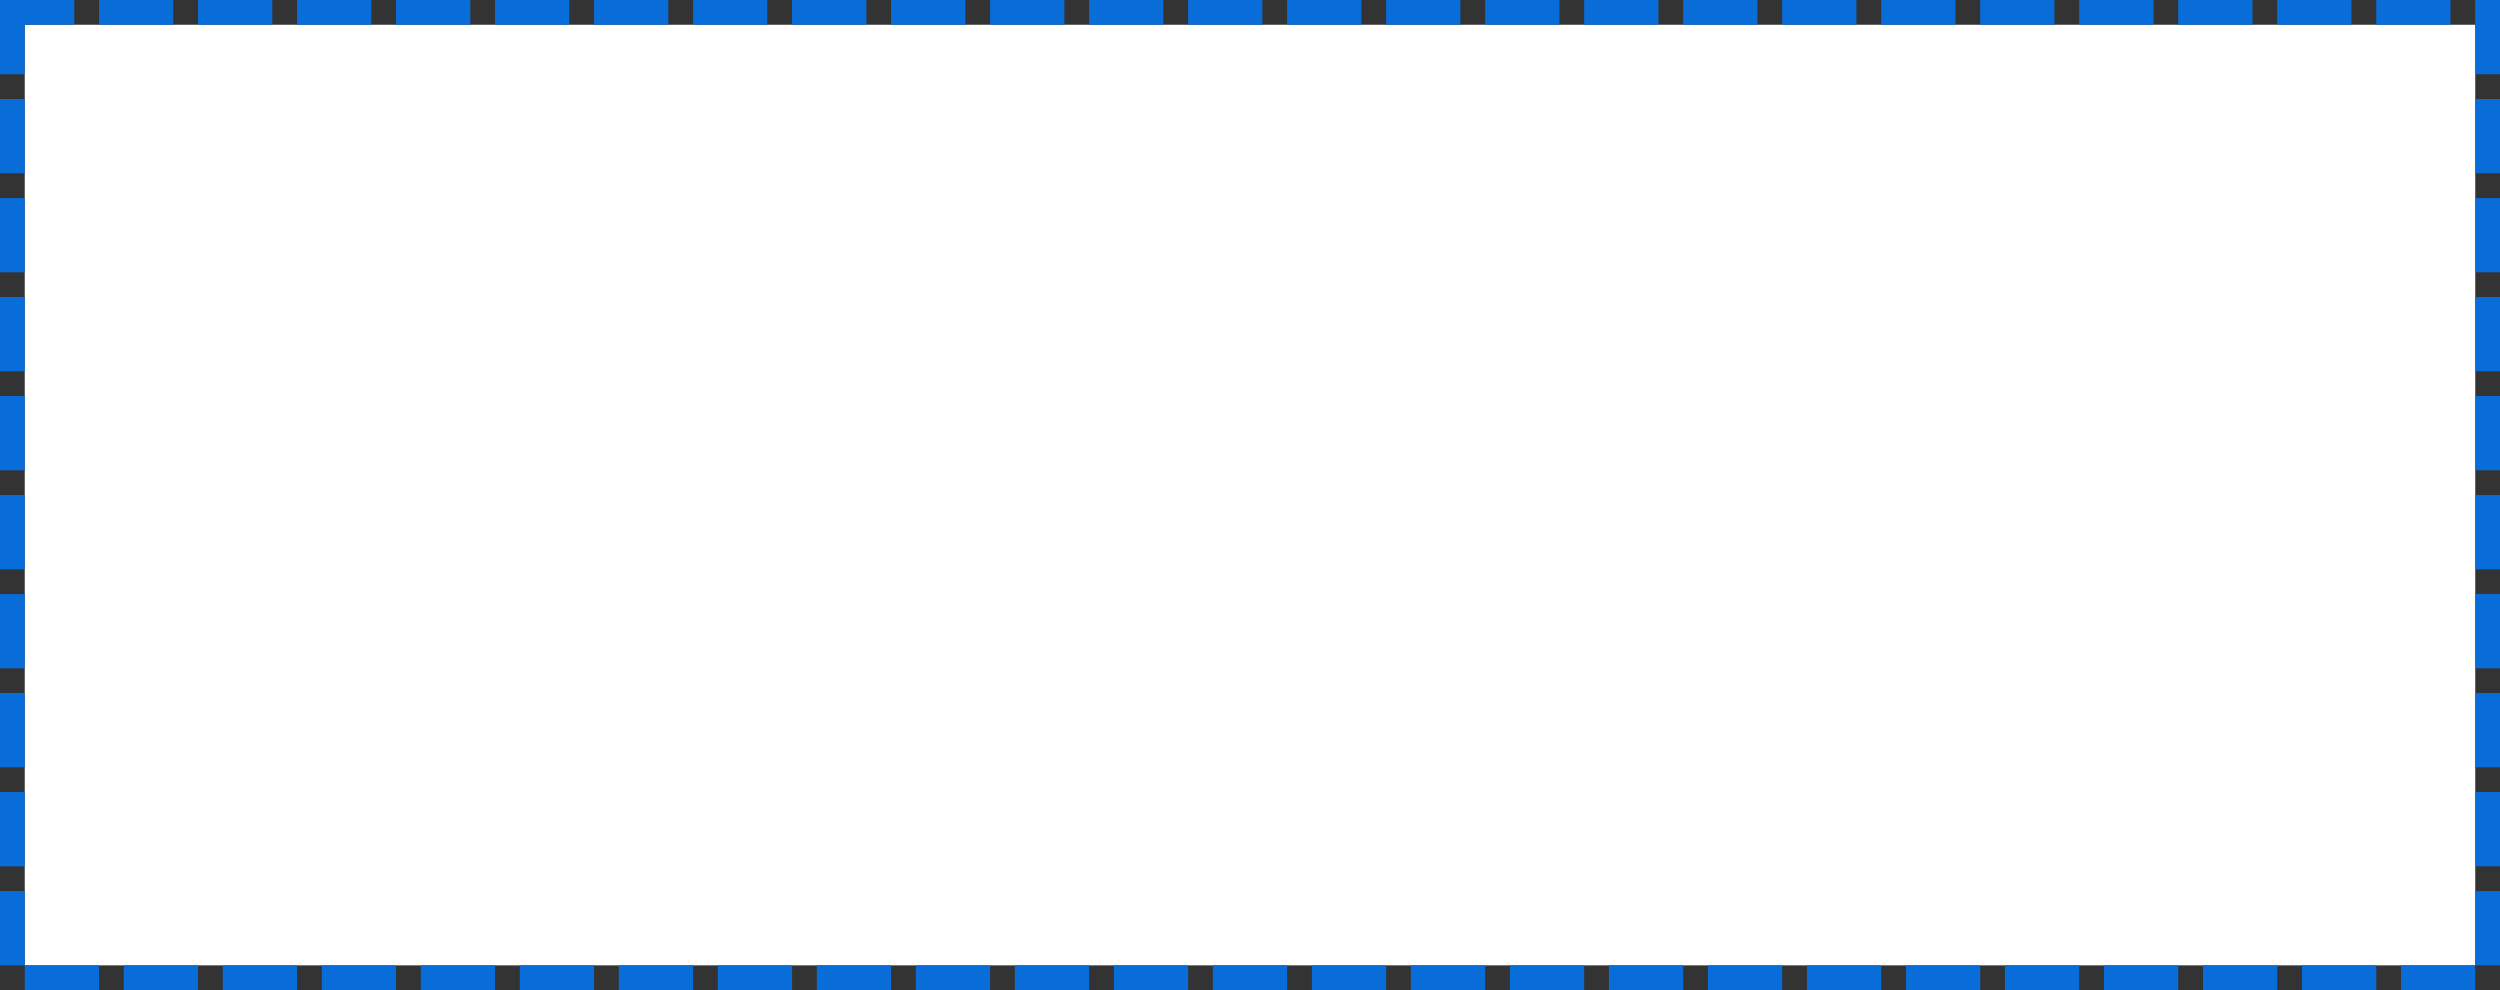 ﻿<?xml version="1.0" encoding="utf-8"?>
<svg version="1.1" xmlns:xlink="http://www.w3.org/1999/xlink" width="101px" height="40px" xmlns="http://www.w3.org/2000/svg">
  <rect width="100%" height="100%" fill="#333333" stroke="none"/>
  <g transform="matrix(1 0 0 1 -19 -360 )">
    <path d="M 20 361  L 119 361  L 119 399  L 20 399  L 20 361  Z " fill-rule="nonzero" fill="#ffffff" stroke="none" />
    <path d="M 19.5 360.5  L 119.5 360.5  L 119.5 399.5  L 19.5 399.5  L 19.5 360.5  Z " stroke-width="1" stroke-dasharray="3,1" stroke="#096dd9" fill="none" stroke-dashoffset="0.5" />
  </g>
</svg>